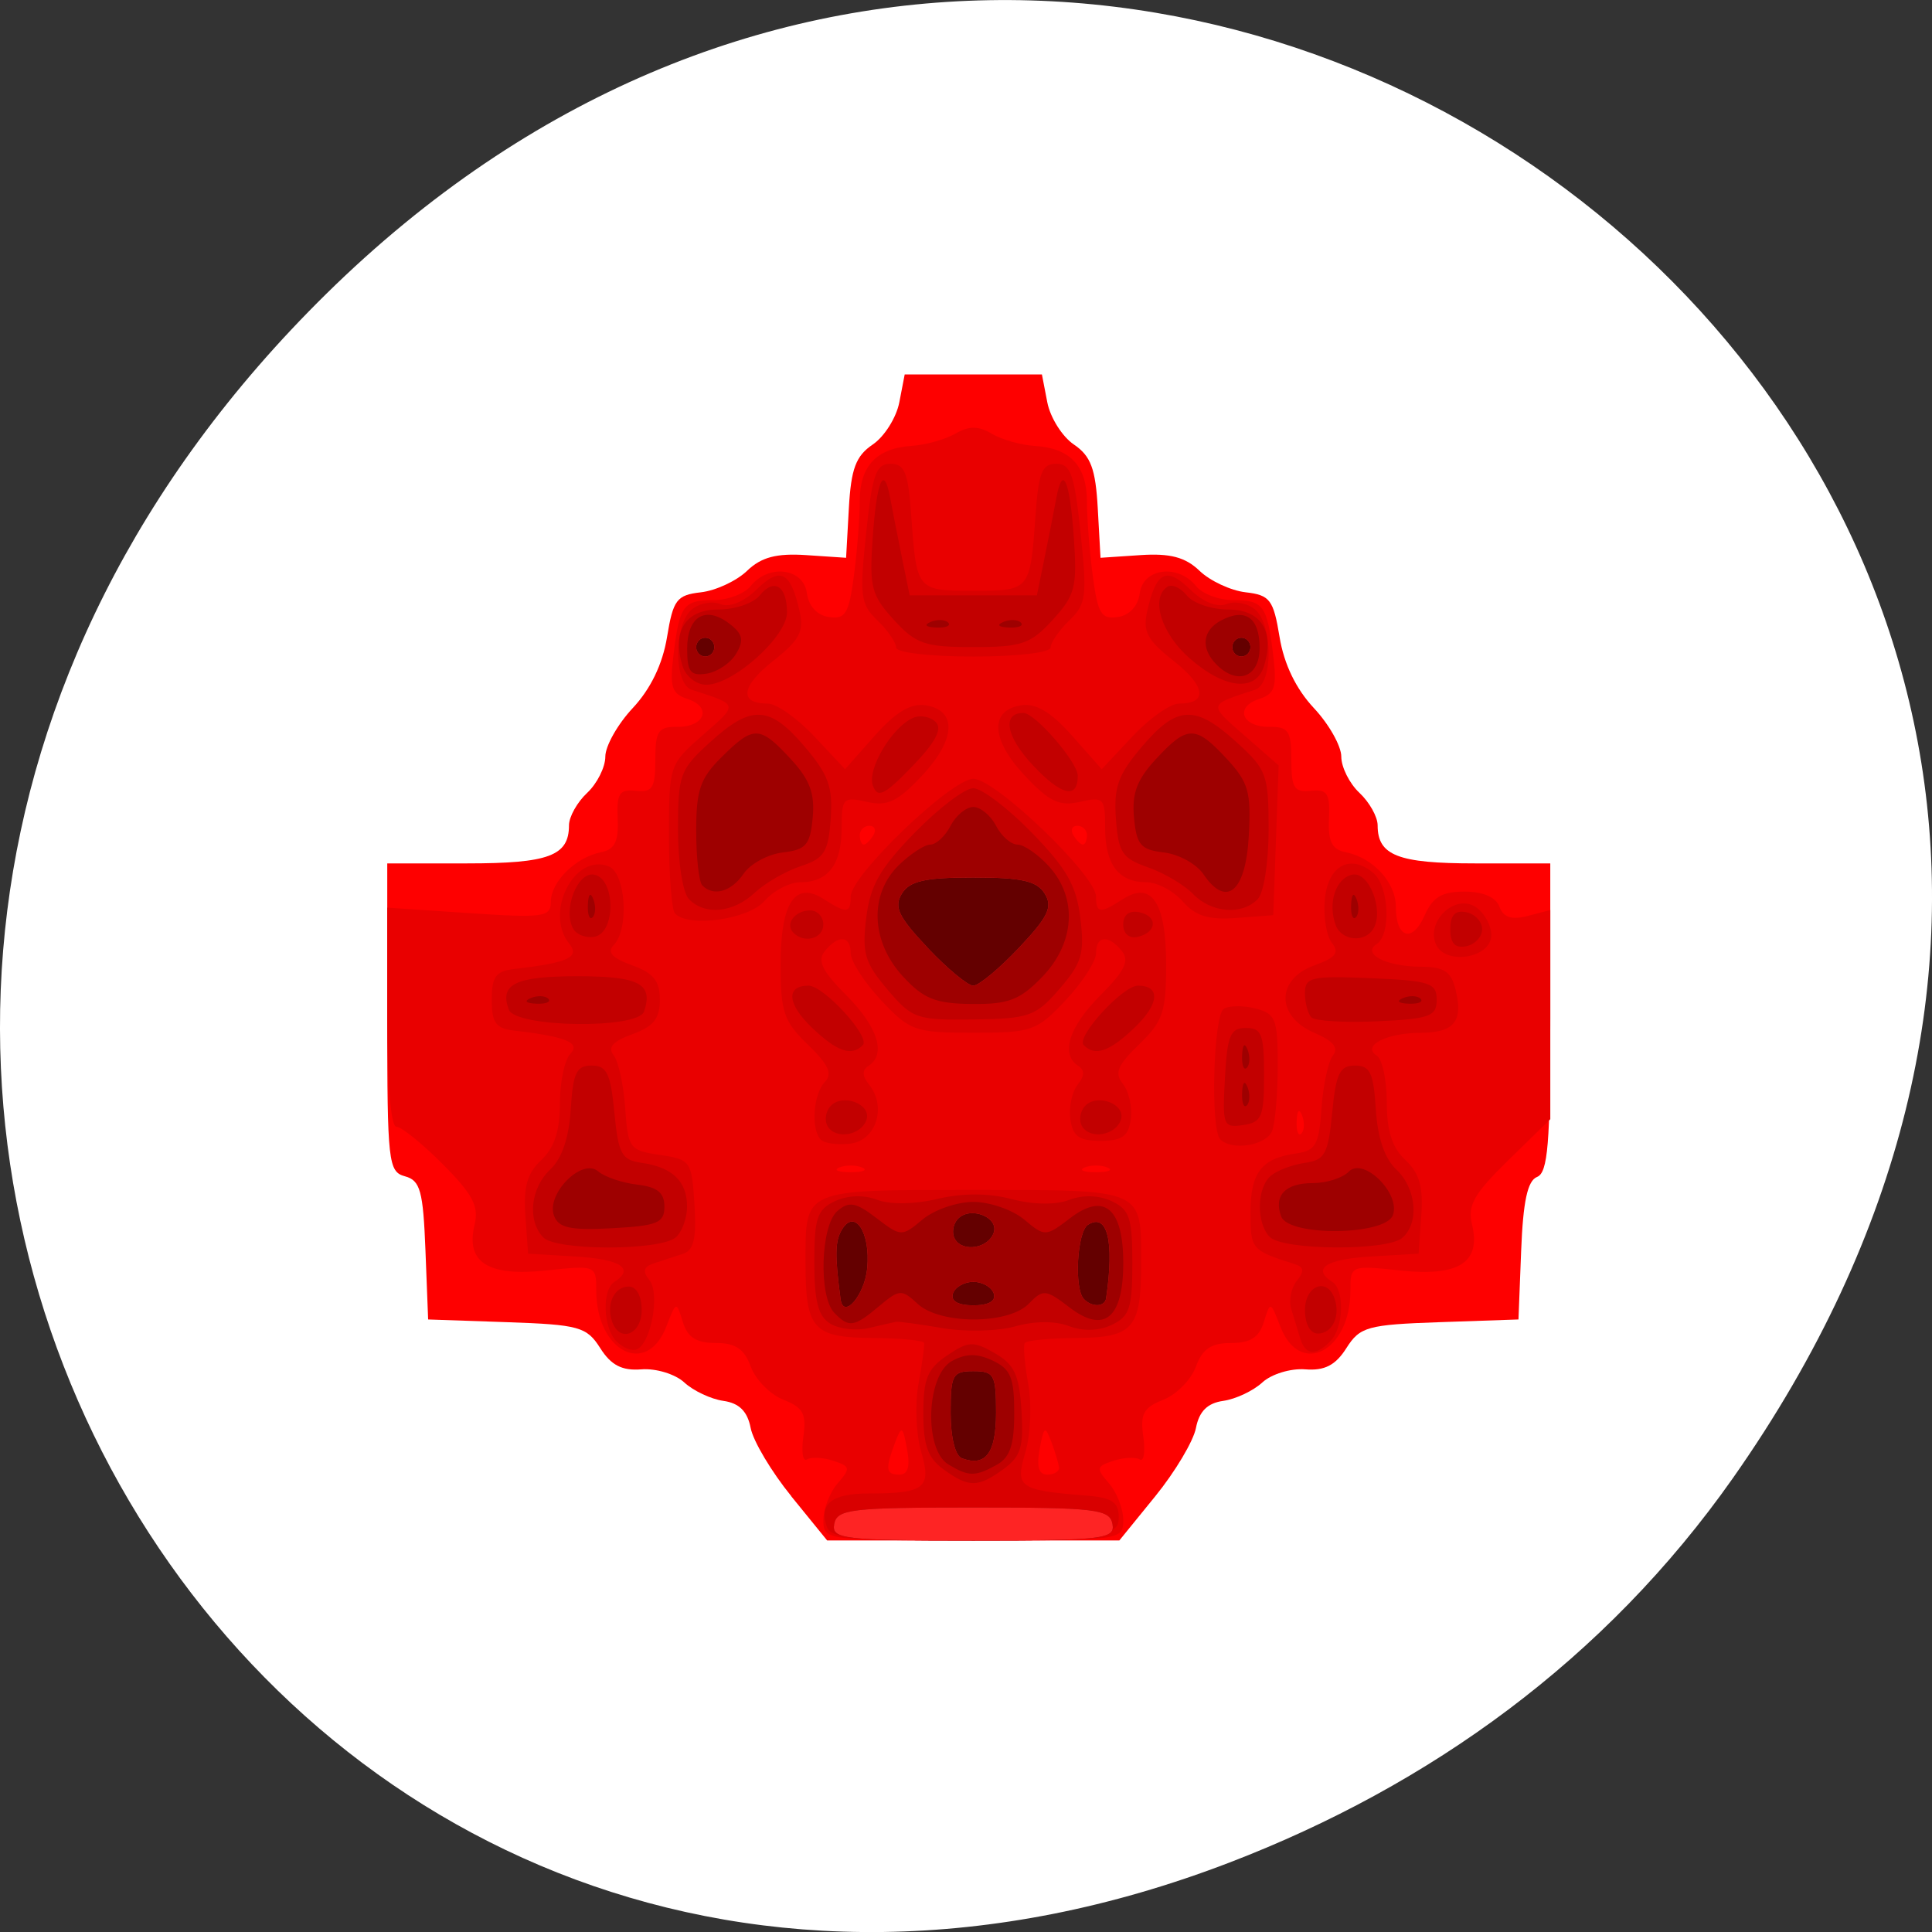 <svg xmlns="http://www.w3.org/2000/svg" viewBox="0 0 256 256"><rect x="0" y="0" width="256" height="256" fill="#333333" stroke="none"/><defs><clipPath><path transform="matrix(15.333 0 0 11.5 415 -125.5)" d="m -24 13 c 0 1.105 -0.672 2 -1.5 2 -0.828 0 -1.5 -0.895 -1.5 -2 0 -1.105 0.672 -2 1.5 -2 0.828 0 1.5 0.895 1.5 2 z"/></clipPath></defs><g transform="translate(0 -796.36)"><path d="m 229.63 992.2 c 92.05 -130.93 -77.948 -263.6 -186.39 -156.91 -102.17 100.51 -7.449 256.68 119.69 207.86 c 26.526 -10.185 49.802 -26.914 66.7 -50.948 z" style="fill:#fff;color:#000"/><g transform="matrix(1.204 0 0 1.246 -23.682 -217.69)"><path d="m 106.75 972.95 c -2.179 -2.591 -4.19 -5.854 -4.468 -7.25 -0.353 -1.769 -1.262 -2.643 -3 -2.88 -1.371 -0.188 -3.308 -1.069 -4.302 -1.958 -0.995 -0.889 -3.118 -1.517 -4.718 -1.395 -2.139 0.163 -3.339 -0.434 -4.532 -2.254 -1.49 -2.274 -2.327 -2.499 -10.282 -2.763 l -8.66 -0.288 l -0.296 -7.356 c -0.254 -6.319 -0.571 -7.428 -2.25 -7.867 -1.838 -0.481 -1.954 -1.48 -1.954 -16.894 v -16.383 h 8.8 c 8.972 0 11.2 -0.805 11.2 -4.045 0 -0.905 0.9 -2.46 2 -3.455 1.1 -0.995 2 -2.731 2 -3.857 0 -1.126 1.36 -3.45 3.02 -5.165 1.964 -2.026 3.284 -4.668 3.772 -7.548 0.673 -3.97 1.06 -4.465 3.729 -4.76 1.638 -0.182 3.923 -1.21 5.079 -2.285 1.557 -1.449 3.24 -1.881 6.5 -1.67 l 4.398 0.285 l 0.303 -5.261 c 0.242 -4.214 0.766 -5.565 2.633 -6.788 1.281 -0.84 2.597 -2.86 2.922 -4.489 l 0.592 -2.962 h 7.55 h 7.55 l 0.592 2.962 c 0.326 1.629 1.641 3.649 2.922 4.489 1.866 1.223 2.39 2.574 2.633 6.788 l 0.303 5.261 l 4.398 -0.285 c 3.26 -0.211 4.943 0.221 6.5 1.67 1.156 1.075 3.441 2.103 5.079 2.285 2.668 0.296 3.056 0.79 3.729 4.76 0.488 2.88 1.808 5.521 3.772 7.548 1.662 1.714 3.02 4.04 3.02 5.165 0 1.126 0.9 2.862 2 3.857 1.1 0.995 2 2.55 2 3.455 0 3.198 2.24 4.045 10.7 4.045 h 8.3 v 16.393 c 0 13.425 -0.263 16.494 -1.455 16.951 -1.049 0.403 -1.538 2.596 -1.75 7.857 l -0.295 7.299 l -8.66 0.288 c -7.955 0.264 -8.792 0.489 -10.282 2.763 -1.193 1.82 -2.393 2.417 -4.532 2.254 -1.6 -0.122 -3.723 0.506 -4.718 1.395 -0.995 0.889 -2.931 1.771 -4.302 1.958 -1.738 0.238 -2.647 1.111 -3 2.88 -0.279 1.396 -2.289 4.659 -4.468 7.25 l -3.962 4.711 h -16.08 h -16.08 l -3.962 -4.711 z" style="fill:#fe0000"/><path d="m 110.29 975.49 c 0 -1.194 0.708 -2.953 1.573 -3.909 1.442 -1.594 1.402 -1.793 -0.491 -2.393 -1.135 -0.36 -2.437 -0.425 -2.892 -0.143 -0.455 0.281 -0.635 -0.807 -0.398 -2.418 0.357 -2.434 -0.014 -3.099 -2.199 -3.929 -1.446 -0.55 -3.06 -2.133 -3.586 -3.517 -0.72 -1.894 -1.678 -2.518 -3.865 -2.518 -2.138 0 -3.097 -0.596 -3.62 -2.25 -0.702 -2.218 -0.728 -2.21 -1.81 0.5 -2.158 5.409 -7.711 2.655 -7.711 -3.824 0 -2.682 -0.049 -2.701 -5.501 -2.138 -6.43 0.664 -8.896 -0.858 -7.889 -4.87 0.491 -1.955 -0.201 -3.226 -3.5 -6.428 -2.262 -2.195 -4.561 -3.99 -5.111 -3.99 -0.608 0 -0.999 -4.558 -0.999 -11.648 v -11.648 l 9 0.583 c 8.181 0.53 9 0.421 9 -1.197 0 -2.124 2.719 -4.732 5.5 -5.273 1.54 -0.3 1.967 -1.122 1.856 -3.573 -0.122 -2.694 0.186 -3.149 2 -2.964 1.828 0.187 2.144 -0.3 2.144 -3.302 0 -3.057 0.317 -3.518 2.402 -3.5 3.049 0.027 3.874 -2.098 1.149 -2.962 -1.753 -0.556 -1.983 -1.252 -1.552 -4.686 0.663 -5.276 1.085 -5.83 4.436 -5.83 1.55 0 3.379 -0.675 4.063 -1.5 1.97 -2.373 5.803 -1.908 6.18 0.75 0.198 1.393 1.123 2.365 2.427 2.551 1.814 0.259 2.196 -0.351 2.75 -4.39 0.354 -2.58 0.643 -6.147 0.643 -7.928 0 -3.752 1.847 -5.645 5.743 -5.888 1.516 -0.095 3.669 -0.679 4.783 -1.299 1.505 -0.837 2.534 -0.834 4 0.009 1.086 0.625 3.215 1.209 4.731 1.299 3.893 0.229 5.743 2.124 5.743 5.879 0 1.781 0.289 5.349 0.643 7.928 0.554 4.04 0.936 4.649 2.75 4.39 1.304 -0.186 2.229 -1.158 2.427 -2.551 0.377 -2.658 4.211 -3.123 6.18 -0.75 0.685 0.825 2.513 1.5 4.063 1.5 3.351 0 3.773 0.555 4.436 5.83 0.431 3.434 0.201 4.13 -1.552 4.686 -2.724 0.865 -1.9 2.989 1.149 2.962 2.086 -0.018 2.402 0.443 2.402 3.5 0 3 0.316 3.489 2.144 3.302 1.814 -0.186 2.122 0.27 2 2.964 -0.111 2.451 0.316 3.273 1.856 3.573 3 0.585 5.5 3.208 5.5 5.779 0 3.354 1.814 3.906 3.156 0.96 0.9 -1.974 1.901 -2.556 4.397 -2.556 2.046 0 3.459 0.59 3.849 1.606 0.439 1.143 1.334 1.426 3.107 0.981 l 2.491 -0.625 v 11.12 v 11.12 l -4.618 4.362 c -3.792 3.582 -4.507 4.804 -3.999 6.829 1.015 4.04 -1.433 5.565 -7.882 4.899 -5.452 -0.563 -5.501 -0.544 -5.501 2.138 0 6.479 -5.553 9.233 -7.711 3.824 -1.082 -2.71 -1.108 -2.718 -1.81 -0.5 -0.524 1.654 -1.482 2.25 -3.62 2.25 -2.187 0 -3.145 0.624 -3.865 2.518 -0.527 1.385 -2.14 2.968 -3.586 3.517 -2.184 0.831 -2.556 1.495 -2.199 3.929 0.237 1.611 0.057 2.699 -0.398 2.418 -0.455 -0.281 -1.757 -0.217 -2.892 0.143 -1.893 0.601 -1.933 0.799 -0.491 2.393 0.865 0.956 1.573 2.715 1.573 3.909 0 2.141 -0.233 2.171 -16.5 2.171 -16.267 0 -16.5 -0.031 -16.5 -2.171 z m 9.202 -7.551 c -0.467 -2.444 -0.599 -2.52 -1.291 -0.75 -1.134 2.901 -1.06 3.472 0.45 3.472 0.942 0 1.201 -0.838 0.841 -2.722 z m 16.727 1.972 c -0.039 -0.413 -0.417 -1.637 -0.841 -2.722 -0.692 -1.77 -0.824 -1.694 -1.291 0.75 -0.36 1.885 -0.101 2.722 0.841 2.722 0.749 0 1.33 -0.337 1.291 -0.75 z m -21.68 -31.912 c -0.688 -0.277 -1.813 -0.277 -2.5 0 -0.688 0.277 -0.125 0.504 1.25 0.504 1.375 0 1.938 -0.227 1.25 -0.504 z m 27 0 c -0.688 -0.277 -1.813 -0.277 -2.5 0 -0.688 0.277 -0.125 0.504 1.25 0.504 1.375 0 1.938 -0.227 1.25 -0.504 z m 21.433 -5.525 c -0.319 -0.798 -0.556 -0.561 -0.604 0.604 -0.043 1.054 0.193 1.645 0.525 1.313 0.332 -0.332 0.368 -1.195 0.079 -1.917 z m -47.18 -29.813 c 0.34 -0.55 0.141 -1 -0.441 -1 -0.582 0 -1.059 0.45 -1.059 1 0 0.55 0.198 1 0.441 1 0.243 0 0.719 -0.45 1.059 -1 z m 23.5 0 c 0 -0.55 -0.477 -1 -1.059 -1 -0.582 0 -0.781 0.45 -0.441 1 0.34 0.55 0.816 1 1.059 1 0.243 0 0.441 -0.45 0.441 -1 z" style="fill:#e90000"/><path d="m 110.68 976.24 c -0.937 -2.443 0.514 -3.573 4.587 -3.573 6.19 0 6.96 -0.593 5.777 -4.449 -0.561 -1.827 -0.693 -5.061 -0.295 -7.186 0.399 -2.125 0.681 -4.089 0.627 -4.364 -0.054 -0.275 -2.597 -0.516 -5.651 -0.536 -6.573 -0.043 -7.404 -0.937 -7.404 -7.964 0 -7.961 -0.434 -7.778 18.469 -7.778 18.903 0 18.469 -0.183 18.469 7.778 0 6.97 -0.855 7.921 -7.16 7.964 -2.92 0.02 -5.463 0.261 -5.651 0.536 -0.188 0.275 -0.016 2.239 0.383 4.364 0.402 2.142 0.261 5.375 -0.315 7.254 -1.152 3.755 -0.746 4.03 6.775 4.612 2.743 0.212 3.5 0.702 3.5 2.27 0 1.904 -0.758 2.01 -15.772 2.275 -13.168 0.23 -15.865 0.032 -16.339 -1.202 z m -23.18 -19.761 c -1.466 -1.466 -1.6 -5.455 -0.213 -6.313 2.276 -1.407 0.69 -2.413 -4.25 -2.698 l -5.25 -0.302 l -0.298 -4.052 c -0.225 -3.066 0.201 -4.503 1.75 -5.905 1.436 -1.3 2.048 -3.091 2.048 -5.998 0 -2.28 0.515 -4.66 1.145 -5.29 1.182 -1.182 -0.443 -1.837 -6.145 -2.475 -2.049 -0.229 -2.5 -0.821 -2.5 -3.28 0 -2.459 0.451 -3.051 2.5 -3.28 5.954 -0.667 7.229 -1.239 6.02 -2.701 -2.758 -3.323 0.593 -9.651 4.348 -8.21 1.882 0.722 2.279 6.648 0.56 8.366 -0.768 0.768 -0.195 1.383 2 2.148 2.372 0.827 3.076 1.668 3.076 3.676 0 2 -0.703 2.849 -3.03 3.661 -2.133 0.744 -2.746 1.401 -2.069 2.218 0.53 0.638 1.107 3.177 1.282 5.641 0.305 4.281 0.475 4.503 3.819 4.98 3.385 0.484 3.51 0.656 3.805 5.26 0.232 3.616 -0.069 4.878 -1.25 5.25 -0.855 0.269 -2.281 0.72 -3.168 1 -1.197 0.38 -1.335 0.847 -0.536 1.81 1.204 1.45 0.147 6.845 -1.444 7.376 -0.541 0.18 -1.529 -0.218 -2.195 -0.885 z m 75.26 -0.313 c -0.258 -0.825 -0.701 -2.232 -0.986 -3.127 -0.284 -0.895 -0.009 -2.239 0.613 -2.988 0.855 -1.031 0.799 -1.462 -0.233 -1.777 -4.755 -1.451 -4.863 -1.572 -4.863 -5.454 0 -4.28 1.189 -5.781 5 -6.308 2.184 -0.302 2.54 -0.911 2.819 -4.826 0.175 -2.464 0.745 -4.994 1.266 -5.622 0.654 -0.789 0.015 -1.528 -2.069 -2.391 -4.22 -1.748 -4.212 -5.694 0.016 -7.168 2.36 -0.823 2.788 -1.351 1.932 -2.383 -0.605 -0.729 -0.957 -2.814 -0.782 -4.633 0.348 -3.614 2.82 -4.897 5.366 -2.784 1.707 1.417 1.942 6.539 0.345 7.526 -1.683 1.04 1.037 2.401 4.838 2.419 2.586 0.012 3.353 0.503 3.844 2.458 0.847 3.376 -0.153 4.554 -3.884 4.572 -3.767 0.018 -6.474 1.383 -4.798 2.419 0.609 0.376 1.107 2.613 1.107 4.97 0 3.049 0.591 4.821 2.048 6.139 1.549 1.402 1.975 2.839 1.75 5.905 l -0.298 4.052 l -5.25 0.302 c -4.94 0.284 -6.526 1.291 -4.25 2.698 1.382 0.854 1.256 4.844 -0.2 6.3 -1.615 1.615 -2.766 1.511 -3.331 -0.3 z m -52.756 -21.12 c -1.109 -1.109 -0.839 -4.853 0.442 -6.134 0.873 -0.873 0.419 -1.841 -1.857 -3.968 -2.671 -2.495 -3.01 -3.461 -3.01 -8.542 0 -6.595 1.6 -8.913 4.782 -6.926 2.475 1.546 2.932 1.5 2.932 -0.29 0 -2.243 11.08 -12.521 13.5 -12.521 2.419 0 13.5 10.277 13.5 12.521 0 1.79 0.457 1.835 2.932 0.29 3.182 -1.987 4.782 0.331 4.782 6.926 0 5.064 -0.345 6.05 -2.972 8.505 -2.396 2.238 -2.741 3.055 -1.78 4.213 0.656 0.79 1.045 2.473 0.865 3.741 -0.258 1.822 -0.956 2.305 -3.327 2.305 -2.371 0 -3.069 -0.483 -3.327 -2.305 -0.18 -1.268 0.18 -2.915 0.799 -3.661 0.775 -0.933 0.799 -1.558 0.077 -2 -1.985 -1.227 -1.041 -4.145 2.429 -7.508 2.665 -2.583 3.221 -3.68 2.378 -4.696 -1.48 -1.783 -2.855 -1.675 -2.855 0.224 0 0.852 -1.508 3.102 -3.351 5 -3.173 3.267 -3.713 3.45 -10.149 3.45 -6.436 0 -6.976 -0.184 -10.149 -3.45 -1.843 -1.898 -3.351 -4.148 -3.351 -5 0 -1.899 -1.375 -2.01 -2.855 -0.224 -0.843 1.016 -0.288 2.113 2.378 4.696 3.47 3.363 4.414 6.282 2.429 7.508 -0.722 0.446 -0.698 1.07 0.077 2 1.949 2.348 0.767 5.932 -2.066 6.262 -1.396 0.163 -2.858 -0.025 -3.25 -0.417 z m 43.954 -0.046 c -1.094 -1.094 -0.754 -13.161 0.39 -13.868 0.581 -0.359 2.156 -0.377 3.5 -0.04 2.214 0.556 2.443 1.121 2.443 6.01 0 2.97 -0.273 6.111 -0.607 6.981 -0.604 1.573 -4.453 2.188 -5.726 0.915 z m 23.691 -20.844 c -0.951 -2.478 2.213 -5.25 4.411 -3.863 0.952 0.601 1.731 1.943 1.731 2.983 0 2.523 -5.225 3.272 -6.142 0.88 z m -83.69 -3.156 c -0.367 -0.367 -0.667 -4.079 -0.667 -8.25 0 -7.533 0.025 -7.605 3.75 -10.754 3.918 -3.312 3.954 -3.172 -1.25 -4.798 -1.979 -0.618 -1.988 -6.881 -0.013 -8.521 0.818 -0.679 2.238 -0.946 3.155 -0.594 1.027 0.394 2.574 -0.211 4.03 -1.575 2.589 -2.432 3.711 -1.883 4.693 2.297 0.516 2.196 0.032 3.087 -2.89 5.315 -3.552 2.709 -3.798 4.547 -0.609 4.547 0.96 0 3.267 1.571 5.128 3.491 l 3.384 3.491 l 3.267 -3.566 c 2.278 -2.487 3.959 -3.468 5.552 -3.241 3.534 0.503 3.398 3.62 -0.325 7.461 -2.715 2.801 -3.824 3.313 -6.094 2.815 -2.606 -0.572 -2.775 -0.404 -2.775 2.77 0 3.892 -1.485 5.779 -4.545 5.779 -1.18 0 -2.96 0.9 -3.955 2 -1.772 1.958 -8.321 2.846 -9.833 1.333 z m 55.877 -1.286 c -1.019 -1.126 -2.819 -2.048 -3.998 -2.048 -3.06 0 -4.545 -1.888 -4.545 -5.779 0 -3.174 -0.169 -3.342 -2.775 -2.77 -2.27 0.499 -3.379 -0.014 -6.094 -2.815 -3.724 -3.842 -3.859 -6.958 -0.325 -7.461 1.594 -0.227 3.275 0.754 5.552 3.241 l 3.267 3.566 l 3.384 -3.491 c 1.861 -1.92 4.169 -3.491 5.128 -3.491 3.189 0 2.942 -1.837 -0.609 -4.547 -2.921 -2.228 -3.406 -3.119 -2.89 -5.315 0.983 -4.18 2.104 -4.729 4.693 -2.297 1.452 1.364 2.999 1.969 4.03 1.575 0.917 -0.352 2.337 -0.085 3.155 0.594 1.975 1.639 1.966 7.903 -0.013 8.521 -5.203 1.625 -5.168 1.485 -1.204 4.836 l 3.796 3.209 l -0.296 7.962 l -0.296 7.962 l -4.052 0.298 c -3.066 0.225 -4.503 -0.201 -5.905 -1.75 z m -31.543 -27.01 c 0 -0.529 -0.924 -1.822 -2.053 -2.874 -1.872 -1.744 -1.982 -2.561 -1.25 -9.289 0.682 -6.267 1.085 -7.376 2.682 -7.376 1.563 0 1.947 0.927 2.282 5.5 0.586 7.996 0.589 8 6.838 8 6.249 0 6.252 -0.004 6.838 -8 0.335 -4.573 0.72 -5.5 2.282 -5.5 1.597 0 2 1.109 2.682 7.376 0.732 6.728 0.622 7.545 -1.25 9.289 -1.129 1.052 -2.053 2.345 -2.053 2.874 0 0.539 -3.73 0.961 -8.5 0.961 -4.77 0 -8.5 -0.422 -8.5 -0.961 z" style="fill:#d90000"/><path d="m 111.48 975.91 c 0.303 -1.574 1.845 -1.75 15.31 -1.75 13.465 0 15.01 0.176 15.31 1.75 0.309 1.606 -0.946 1.75 -15.31 1.75 -14.363 0 -15.619 -0.144 -15.31 -1.75 z m 12.03 -5.807 c -1.727 -1.209 -2.223 -2.543 -2.223 -5.977 0 -3.663 0.448 -4.714 2.615 -6.134 2.343 -1.535 2.89 -1.56 5.25 -0.241 2.162 1.208 2.689 2.303 2.936 6.098 0.252 3.87 -0.07 4.885 -1.972 6.218 -2.834 1.985 -3.815 1.991 -6.606 0.036 z m -36.468 -15.693 c -0.688 -1.872 0.228 -3.75 1.829 -3.75 0.844 0 1.417 1.01 1.417 2.5 0 2.596 -2.409 3.524 -3.246 1.25 z m 23.996 0.194 c -1.326 -0.791 -1.75 -2.368 -1.75 -6.515 0 -4.716 0.313 -5.614 2.267 -6.504 1.395 -0.636 3.183 -0.694 4.649 -0.151 1.415 0.524 4.109 0.486 6.636 -0.092 2.779 -0.636 5.607 -0.63 8.156 0.017 2.376 0.603 4.852 0.639 6.331 0.092 1.517 -0.561 3.279 -0.511 4.695 0.134 1.959 0.892 2.267 1.786 2.267 6.576 0 4.79 -0.308 5.683 -2.267 6.576 -1.431 0.652 -3.174 0.697 -4.728 0.122 -1.498 -0.554 -3.803 -0.54 -5.89 0.036 -1.885 0.521 -5.495 0.604 -8.02 0.185 -2.527 -0.419 -4.827 -0.719 -5.112 -0.667 -0.285 0.052 -1.635 0.351 -3 0.665 -1.365 0.314 -3.269 0.101 -4.231 -0.473 z m 52.25 -1.444 c 0 -2.596 2.409 -3.524 3.246 -1.25 0.688 1.872 -0.228 3.75 -1.829 3.75 -0.844 0 -1.417 -1.01 -1.417 -2.5 z m -83.83 -7.725 c -1.78 -1.78 -1.408 -5.253 0.775 -7.229 1.279 -1.157 2.053 -3.361 2.25 -6.405 0.251 -3.874 0.631 -4.641 2.3 -4.641 1.667 0 2.083 0.833 2.5 5 0.441 4.41 0.795 5.04 3 5.346 3.397 0.47 5 1.962 5 4.654 0 1.24 -0.563 2.715 -1.25 3.276 -1.752 1.431 -13.144 1.43 -14.575 -0.002 z m 79.945 -0.055 c -1.498 -1.498 -1.423 -5.226 0.13 -6.501 0.688 -0.565 2.375 -1.182 3.75 -1.372 2.205 -0.305 2.559 -0.936 3 -5.346 0.417 -4.167 0.833 -5 2.5 -5 1.67 0 2.05 0.767 2.3 4.641 0.197 3.044 0.971 5.248 2.25 6.405 2.228 2.02 2.562 5.701 0.659 7.281 -1.701 1.411 -13.155 1.328 -14.589 -0.107 z m -48.639 -11.751 c -0.388 -0.628 -0.236 -1.613 0.34 -2.188 1.344 -1.344 4.477 -0.172 3.93 1.47 -0.557 1.672 -3.386 2.147 -4.27 0.718 z m 28 0 c -0.388 -0.628 -0.236 -1.613 0.34 -2.188 1.344 -1.344 4.477 -0.172 3.93 1.47 -0.557 1.672 -3.386 2.147 -4.27 0.718 z m 15.715 -5.141 c 0.261 -4.558 0.593 -5.327 2.305 -5.327 1.733 0 2 0.667 2 5 0 4.459 -0.249 5.04 -2.305 5.327 -2.19 0.31 -2.29 0.061 -2 -5 z m -45.48 -5.387 c -2.7 -2.504 -2.851 -4.439 -0.346 -4.439 1.679 0 6.838 5.456 5.975 6.319 -1.242 1.242 -2.837 0.709 -5.629 -1.88 z m 29.934 1.88 c -0.863 -0.863 4.296 -6.319 5.975 -6.319 2.505 0 2.354 1.936 -0.346 4.439 -2.792 2.589 -4.387 3.122 -5.629 1.88 z m -63.27 -3.771 c -1.043 -2.717 0.729 -3.548 7.572 -3.548 6.788 0 8.347 0.799 7.317 3.75 -0.661 1.896 -14.155 1.713 -14.889 -0.202 z m 41.672 -2.142 c -2.496 -2.843 -2.806 -3.852 -2.336 -7.592 0.435 -3.458 1.491 -5.256 5.322 -9.06 2.629 -2.612 5.536 -4.75 6.462 -4.75 0.925 0 3.833 2.138 6.462 4.75 3.837 3.813 4.887 5.603 5.324 9.08 0.472 3.753 0.168 4.751 -2.288 7.5 -2.619 2.931 -3.334 3.178 -9.45 3.263 -6.275 0.088 -6.766 -0.077 -9.495 -3.186 z m 46.656 2.968 c -0.389 -0.389 -0.708 -1.552 -0.708 -2.585 0 -1.691 0.72 -1.848 7.25 -1.583 6.485 0.263 7.25 0.505 7.25 2.294 0 1.767 -0.764 2.034 -6.542 2.291 -3.598 0.16 -6.861 -0.028 -7.25 -0.417 z m 15.292 -9.374 c 0 -1.506 0.522 -2.046 1.75 -1.81 0.963 0.185 1.75 1 1.75 1.81 0 0.81 -0.787 1.624 -1.75 1.81 -1.228 0.236 -1.75 -0.303 -1.75 -1.81 z m -96.5 -0.002 c -1.226 -1.983 0.421 -6.161 2.287 -5.801 2.336 0.45 2.385 6.146 0.058 6.594 -0.911 0.175 -1.966 -0.181 -2.344 -0.793 z m 24.19 0.362 c -0.933 -0.933 0.195 -2.36 1.865 -2.36 0.793 0 1.441 0.675 1.441 1.5 0 1.506 -2.111 2.056 -3.306 0.861 z m 36.31 -0.86 c 0 -1.03 0.655 -1.52 1.75 -1.31 2.108 0.406 1.975 2.181 -0.197 2.633 -0.906 0.189 -1.553 -0.363 -1.553 -1.323 z m 23.384 0.058 c -0.901 -2.347 0.014 -5.01 1.842 -5.363 1.828 -0.352 3.503 3.817 2.309 5.748 -0.947 1.533 -3.506 1.296 -4.151 -0.385 z m -71.18 -2.758 c -0.675 -0.675 -1.2 -3.91 -1.2 -7.396 0 -5.841 0.203 -6.374 3.535 -9.3 4.561 -4.01 6.549 -3.911 10.414 0.491 2.622 2.986 3.105 4.286 2.854 7.672 -0.263 3.539 -0.699 4.203 -3.303 5.03 -1.65 0.525 -3.929 1.798 -5.064 2.828 -2.358 2.139 -5.479 2.429 -7.236 0.673 z m 55.48 -0.55 c -0.961 -0.962 -3.195 -2.238 -4.964 -2.834 -2.833 -0.954 -3.254 -1.57 -3.521 -5.155 -0.251 -3.38 0.233 -4.682 2.854 -7.666 3.866 -4.403 5.853 -4.496 10.414 -0.491 3.332 2.926 3.535 3.459 3.535 9.3 0 3.486 -0.525 6.721 -1.2 7.396 -1.734 1.734 -5.098 1.474 -7.118 -0.55 z m -35.23 -11.506 c -0.674 -1.756 2.118 -6.283 4.462 -7.235 0.779 -0.316 1.889 -0.103 2.467 0.474 0.733 0.733 -0.06 2.159 -2.625 4.724 -3.035 3.035 -3.784 3.39 -4.303 2.036 z m 17.591 -2.197 c -2.95 -3.044 -3.414 -5.547 -1.027 -5.547 1.284 0 5.981 5.247 5.981 6.681 0 2.528 -1.805 2.115 -4.954 -1.133 z m -38.546 -10.547 c -1.176 -3.705 0.333 -6 3.945 -6 1.821 0 3.866 -0.67 4.546 -1.489 1.571 -1.893 3.01 -1.034 3.01 1.798 0 2.565 -5.918 7.691 -8.879 7.691 -1.108 0 -2.267 -0.884 -2.621 -2 z m 55.75 -0.863 c -3.097 -2.651 -4.265 -6.391 -2.363 -7.567 0.488 -0.301 1.443 0.122 2.122 0.941 0.68 0.819 2.725 1.489 4.546 1.489 3.612 0 5.121 2.295 3.945 6 -0.896 2.823 -4.368 2.46 -8.25 -0.863 z m -32.494 -4.04 c -2.457 -2.604 -2.696 -3.481 -2.336 -8.577 0.442 -6.25 1.235 -8.05 1.935 -4.391 0.249 1.302 0.833 4.168 1.299 6.368 l 0.846 4 h 7 h 7 l 0.846 -4 c 0.465 -2.2 1.05 -5.066 1.299 -6.368 0.7 -3.66 1.493 -1.859 1.935 4.391 0.36 5.097 0.121 5.974 -2.336 8.577 -2.43 2.574 -3.412 2.9 -8.744 2.9 -5.332 0 -6.314 -0.326 -8.744 -2.9 z" style="fill:#c20000"/><path d="m 111.48 975.91 c 0.303 -1.574 1.845 -1.75 15.31 -1.75 13.465 0 15.01 0.176 15.31 1.75 0.309 1.606 -0.946 1.75 -15.31 1.75 -14.363 0 -15.619 -0.144 -15.31 -1.75 z m 12.56 -6.33 c -2.706 -1.576 -2.435 -9.483 0.376 -10.988 1.544 -0.826 2.777 -0.842 4.5 -0.057 1.985 0.904 2.374 1.817 2.374 5.568 0 3.412 -0.463 4.734 -1.934 5.521 -2.363 1.265 -3.077 1.259 -5.316 -0.045 z m -12.55 -16.12 c -1.749 -1.749 -1.511 -9.297 0.342 -10.835 1.276 -1.059 2.02 -0.929 4.293 0.754 2.698 1.995 2.796 1.998 5.069 0.157 1.275 -1.032 3.793 -1.877 5.596 -1.877 1.803 0 4.321 0.845 5.596 1.877 2.273 1.841 2.371 1.837 5.069 -0.157 3.738 -2.764 5.835 -1.046 5.835 4.78 0 5.865 -2.096 7.545 -5.901 4.731 -2.636 -1.949 -2.926 -1.975 -4.494 -0.407 -2.234 2.234 -9.77 2.238 -12.25 0.006 -1.737 -1.564 -2 -1.548 -4.216 0.25 -2.763 2.247 -3.33 2.33 -4.939 0.72 z m -30.851 -10.333 c -0.887 -2.311 3.084 -6.181 4.847 -4.723 0.717 0.594 2.655 1.232 4.305 1.418 2.221 0.251 3 0.858 3 2.338 0 1.734 -0.767 2.04 -5.762 2.3 -4.593 0.239 -5.889 -0.031 -6.389 -1.333 z m 80.03 0.081 c -0.852 -2.22 0.45 -3.548 3.479 -3.548 1.508 0 3.286 -0.545 3.952 -1.211 1.614 -1.614 5.745 2.32 4.859 4.628 -0.83 2.164 -11.467 2.278 -12.29 0.131 z m -4.301 -13.13 c 0.048 -1.165 0.285 -1.402 0.604 -0.604 0.289 0.722 0.253 1.584 -0.079 1.917 -0.332 0.332 -0.569 -0.258 -0.525 -1.313 z m 0 -4 c 0.048 -1.165 0.285 -1.402 0.604 -0.604 0.289 0.722 0.253 1.584 -0.079 1.917 -0.332 0.332 -0.569 -0.258 -0.525 -1.313 z m -78.27 -6.1 c 0.722 -0.289 1.584 -0.253 1.917 0.079 0.332 0.332 -0.258 0.569 -1.313 0.525 -1.165 -0.048 -1.402 -0.285 -0.604 -0.604 z m 40.938 -2.301 c -3.54 -3.718 -3.725 -8.751 -0.436 -11.841 1.273 -1.196 2.832 -2.174 3.465 -2.174 0.633 0 1.632 -0.9 2.221 -2 0.589 -1.1 1.714 -2 2.5 -2 0.786 0 1.911 0.9 2.5 2 0.589 1.1 1.651 2 2.361 2 0.71 0 2.269 1.042 3.465 2.314 3.172 3.377 2.869 8.145 -0.749 11.762 -2.444 2.444 -3.713 2.915 -7.75 2.875 -3.986 -0.04 -5.306 -0.551 -7.577 -2.936 z m 55.06 2.301 c 0.722 -0.289 1.584 -0.253 1.917 0.079 0.332 0.332 -0.258 0.569 -1.313 0.525 -1.165 -0.048 -1.402 -0.285 -0.604 -0.604 z m -89.73 -9.9 c 0.048 -1.165 0.285 -1.402 0.604 -0.604 0.289 0.722 0.253 1.584 -0.079 1.917 -0.332 0.332 -0.569 -0.258 -0.525 -1.313 z m 84 0 c 0.048 -1.165 0.285 -1.402 0.604 -0.604 0.289 0.722 0.253 1.584 -0.079 1.917 -0.332 0.332 -0.569 -0.258 -0.525 -1.313 z m -71.41 -2.083 c -0.367 -0.367 -0.667 -2.982 -0.667 -5.813 0 -4.333 0.443 -5.571 2.805 -7.833 3.519 -3.371 4.182 -3.355 7.58 0.193 2.117 2.209 2.684 3.665 2.437 6.25 -0.278 2.904 -0.733 3.416 -3.289 3.707 -1.632 0.186 -3.57 1.198 -4.307 2.25 -1.353 1.931 -3.333 2.472 -4.56 1.246 z m 55.15 -1.191 c -0.758 -1.082 -2.713 -2.119 -4.345 -2.305 -2.557 -0.291 -3.01 -0.803 -3.289 -3.707 -0.247 -2.585 0.321 -4.04 2.437 -6.25 3.438 -3.588 4.331 -3.59 7.755 -0.016 2.409 2.515 2.707 3.52 2.437 8.241 -0.339 5.937 -2.462 7.653 -4.995 4.04 z m -56.812 -23.966 c 0 -3.457 2.027 -4.618 4.653 -2.666 1.467 1.09 1.62 1.745 0.745 3.181 -0.606 0.995 -2.069 1.952 -3.25 2.128 -1.786 0.266 -2.148 -0.18 -2.148 -2.643 z m 58.2 1.623 c -1.708 -1.708 -1.485 -3.583 0.55 -4.63 2.682 -1.379 4.25 -0.305 4.25 2.913 0 3.142 -2.486 4.03 -4.8 1.717 z m -31.388 -4.483 c 0.722 -0.289 1.584 -0.253 1.917 0.079 0.332 0.332 -0.258 0.569 -1.313 0.525 -1.165 -0.048 -1.402 -0.285 -0.604 -0.604 z m 8 0 c 0.722 -0.289 1.584 -0.253 1.917 0.079 0.332 0.332 -0.258 0.569 -1.313 0.525 -1.165 -0.048 -1.402 -0.285 -0.604 -0.604 z" style="fill:#9e0000"/><path d="m 111.48 975.91 c 0.303 -1.574 1.845 -1.75 15.31 -1.75 13.465 0 15.01 0.176 15.31 1.75 0.309 1.606 -0.946 1.75 -15.31 1.75 -14.363 0 -15.619 -0.144 -15.31 -1.75 z m 14.06 -6.981 c -0.746 -0.26 -1.25 -2.219 -1.25 -4.853 0 -4.04 0.211 -4.417 2.5 -4.417 2.287 0 2.5 0.374 2.5 4.393 0 4.327 -1.126 5.792 -3.75 4.876 z m -13.364 -16.936 c -0.641 -4.683 -0.611 -6.16 0.147 -7.386 1.411 -2.283 3.163 0.29 2.79 4.099 -0.283 2.891 -2.631 5.52 -2.937 3.288 z m 12.364 -0.583 c 0.229 -0.688 1.242 -1.25 2.25 -1.25 1.01 0 2.02 0.563 2.25 1.25 0.264 0.792 -0.561 1.25 -2.25 1.25 -1.689 0 -2.514 -0.458 -2.25 -1.25 z m 14.417 0.583 c -1.096 -1.096 -0.754 -7.161 0.445 -7.902 2.139 -1.322 2.925 1.749 2 7.819 -0.141 0.93 -1.553 0.978 -2.447 0.083 z m -14.186 -6.365 c -0.388 -0.628 -0.236 -1.613 0.34 -2.188 1.344 -1.344 4.477 -0.172 3.93 1.47 -0.557 1.672 -3.386 2.147 -4.27 0.718 z m -3.01 -30.994 c -3.223 -3.3 -3.735 -4.337 -2.844 -5.75 0.855 -1.356 2.537 -1.724 7.869 -1.724 5.333 0 7.01 0.368 7.869 1.724 0.891 1.413 0.379 2.45 -2.844 5.75 -2.162 2.214 -4.424 4.03 -5.03 4.03 -0.602 0 -2.863 -1.812 -5.03 -4.03 z m -25.475 -31.974 c 0 -0.55 0.45 -1 1 -1 0.55 0 1 0.45 1 1 0 0.55 -0.45 1 -1 1 -0.55 0 -1 -0.45 -1 -1 z m 59 0 c 0 -0.55 0.45 -1 1 -1 0.55 0 1 0.45 1 1 0 0.55 -0.45 1 -1 1 -0.55 0 -1 -0.45 -1 -1 z" style="fill:#fe2424"/><path d="m 125.54 968.93 c -0.746 -0.26 -1.25 -2.219 -1.25 -4.853 0 -4.04 0.211 -4.417 2.5 -4.417 2.287 0 2.5 0.374 2.5 4.393 0 4.327 -1.126 5.792 -3.75 4.876 z m -13.364 -16.936 c -0.641 -4.683 -0.611 -6.16 0.147 -7.386 1.411 -2.283 3.163 0.29 2.79 4.099 -0.283 2.891 -2.631 5.52 -2.937 3.288 z m 12.364 -0.583 c 0.229 -0.688 1.242 -1.25 2.25 -1.25 1.01 0 2.02 0.563 2.25 1.25 0.264 0.792 -0.561 1.25 -2.25 1.25 -1.689 0 -2.514 -0.458 -2.25 -1.25 z m 14.417 0.583 c -1.096 -1.096 -0.754 -7.161 0.445 -7.902 2.139 -1.322 2.925 1.749 2 7.819 -0.141 0.93 -1.553 0.978 -2.447 0.083 z m -14.186 -6.365 c -0.388 -0.628 -0.236 -1.613 0.34 -2.188 1.344 -1.344 4.477 -0.172 3.93 1.47 -0.557 1.672 -3.386 2.147 -4.27 0.718 z m -3.01 -30.994 c -3.223 -3.3 -3.735 -4.337 -2.844 -5.75 0.855 -1.356 2.537 -1.724 7.869 -1.724 5.333 0 7.01 0.368 7.869 1.724 0.891 1.413 0.379 2.45 -2.844 5.75 -2.162 2.214 -4.424 4.03 -5.03 4.03 -0.602 0 -2.863 -1.812 -5.03 -4.03 z m -25.475 -31.974 c 0 -0.55 0.45 -1 1 -1 0.55 0 1 0.45 1 1 0 0.55 -0.45 1 -1 1 -0.55 0 -1 -0.45 -1 -1 z m 59 0 c 0 -0.55 0.45 -1 1 -1 0.55 0 1 0.45 1 1 0 0.55 -0.45 1 -1 1 -0.55 0 -1 -0.45 -1 -1 z" style="fill:#640000"/></g></g></svg>